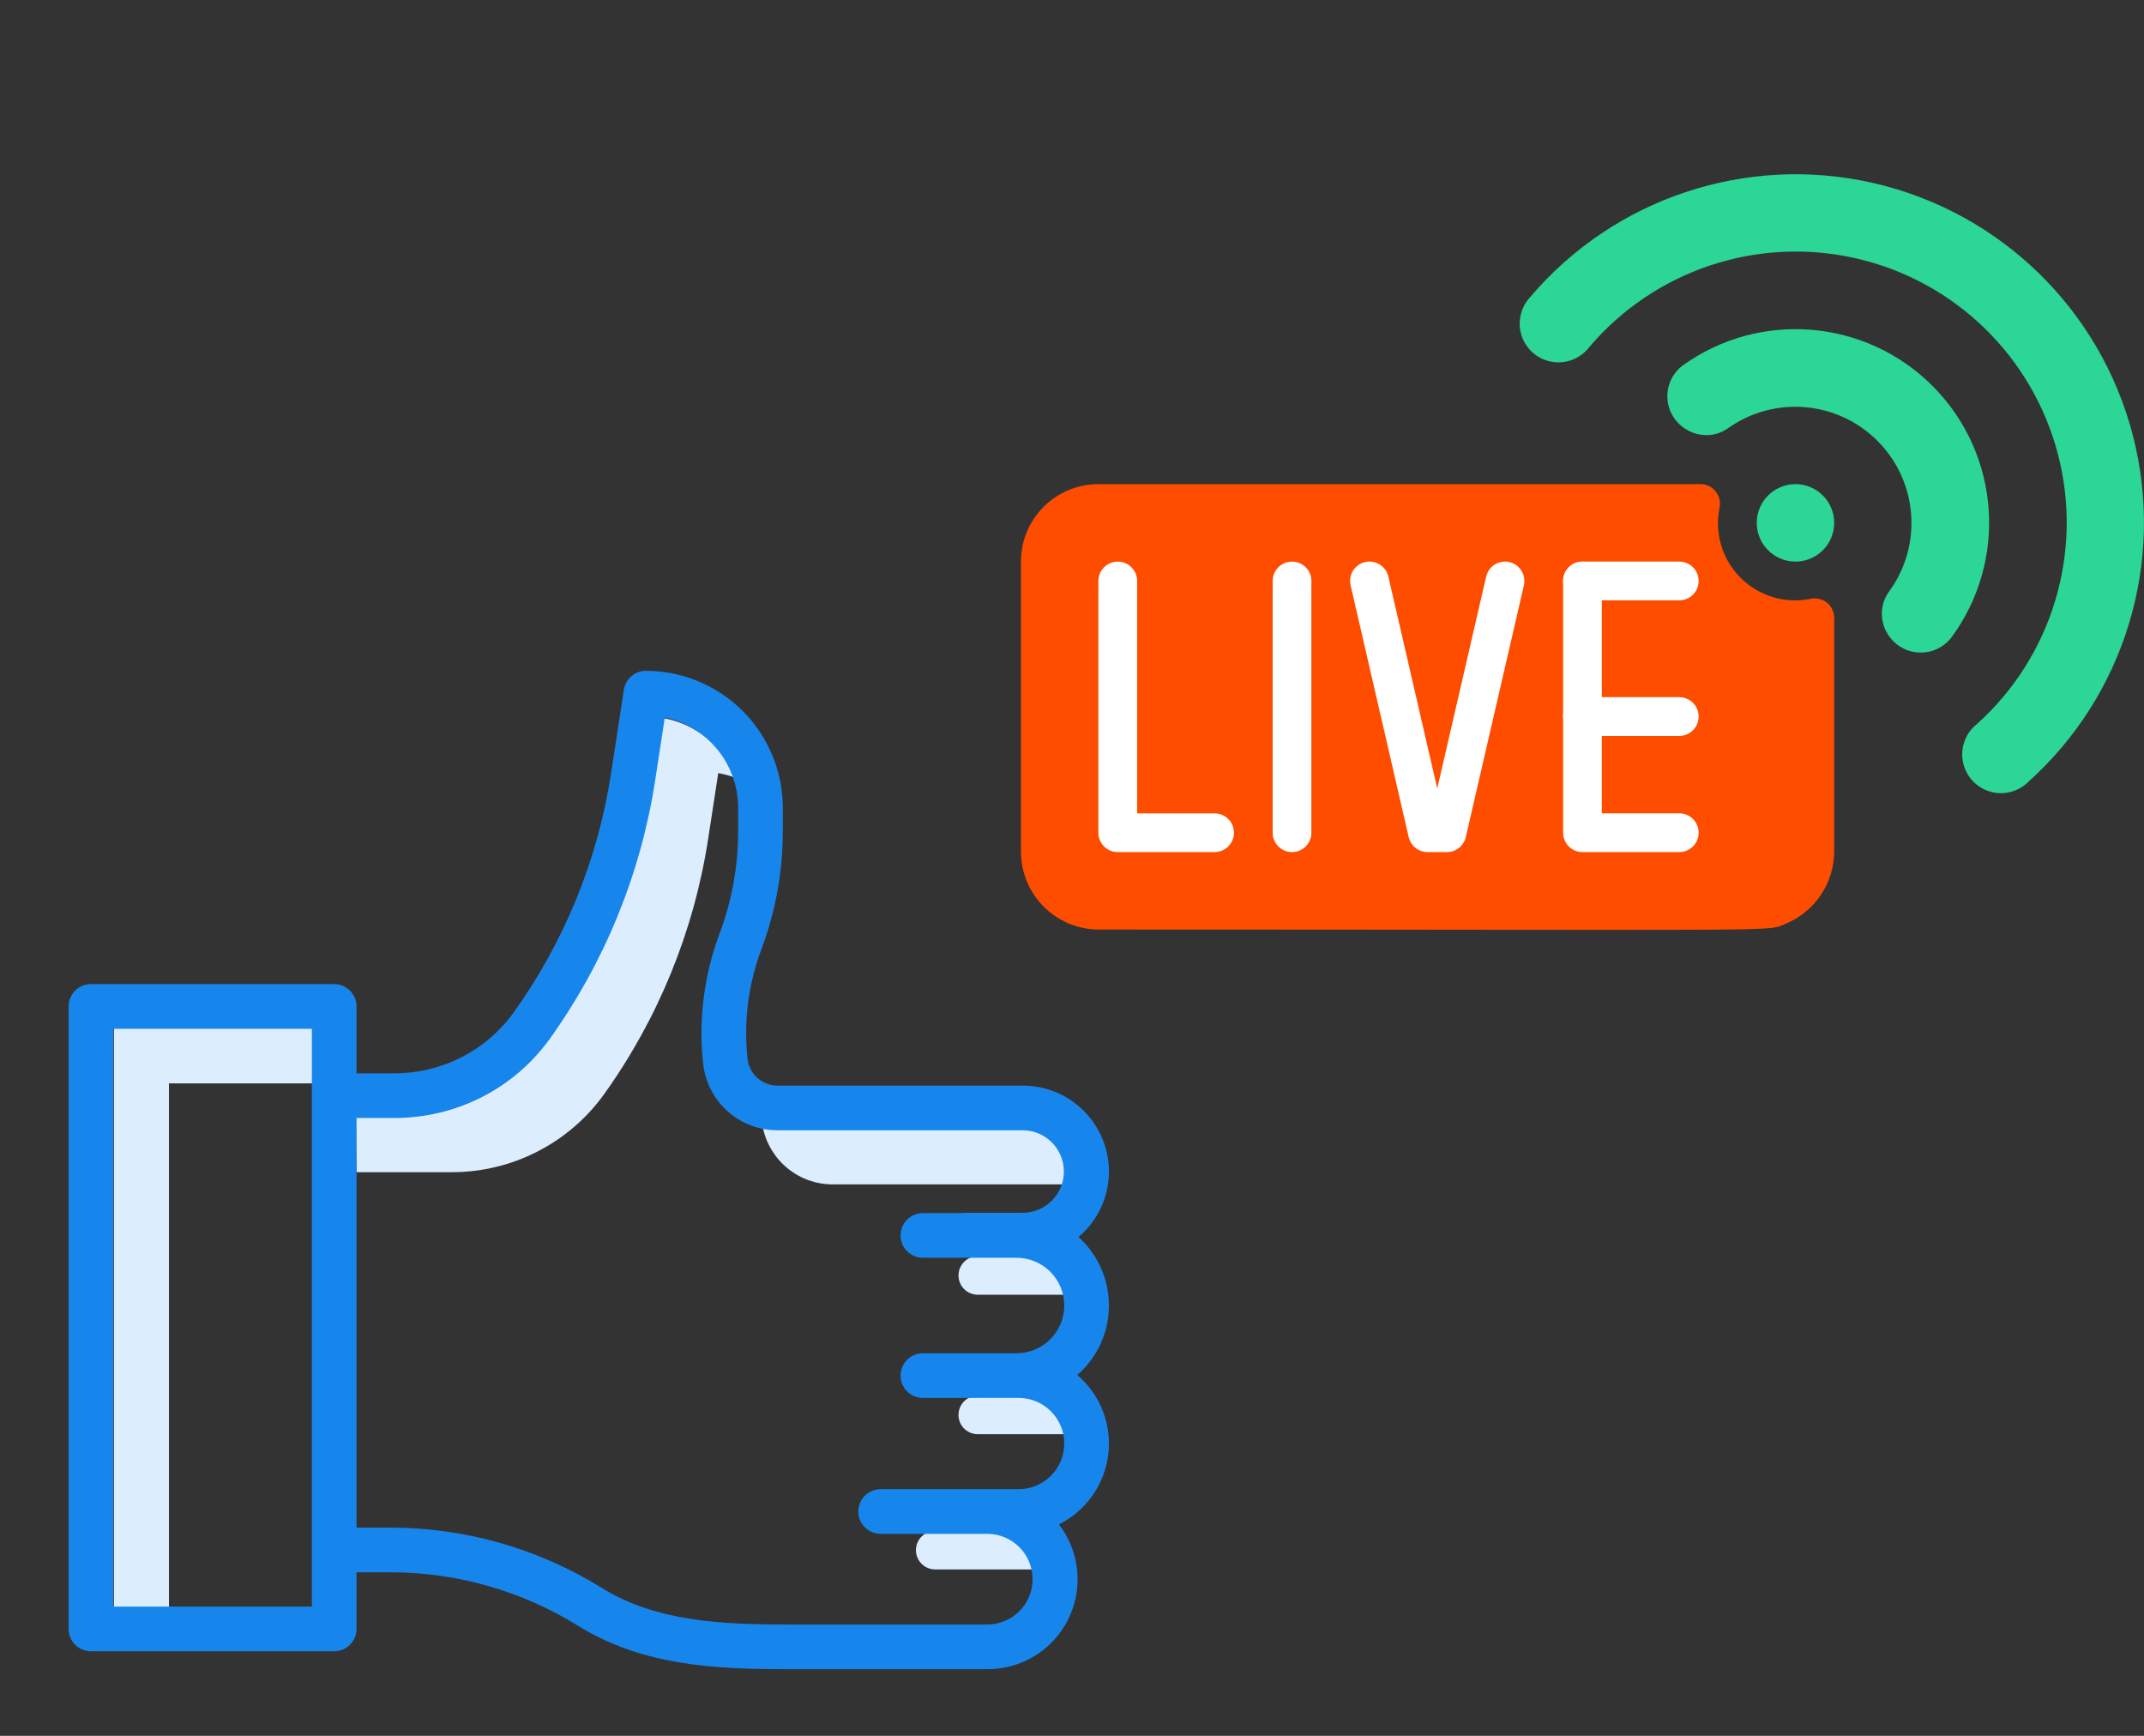 <svg width="84" height="68" viewBox="0 0 84 68" fill="none" xmlns="http://www.w3.org/2000/svg">
<rect x="0" y="0" width="84" height="68" fill="#333333" stroke="none"/>
<path d="M6.619 42.441H12.436V40.285H4.463V63.039H6.619V42.441Z" fill="#DCEDFD"/>
<path d="M39.788 49.211H38.297C38.099 49.213 37.91 49.294 37.77 49.435C37.631 49.576 37.553 49.767 37.553 49.965C37.553 50.164 37.631 50.354 37.77 50.495C37.91 50.637 38.099 50.717 38.297 50.72H41.758C41.763 50.661 41.767 50.601 41.767 50.541C41.767 50.042 41.577 49.563 41.237 49.199H39.918C39.874 49.199 39.831 49.203 39.788 49.211Z" fill="#DCEDFD"/>
<path d="M38.297 54.674C38.099 54.676 37.91 54.757 37.77 54.898C37.631 55.039 37.553 55.23 37.553 55.428C37.553 55.627 37.631 55.818 37.77 55.959C37.91 56.1 38.099 56.181 38.297 56.183H41.746C41.787 55.914 41.767 55.639 41.689 55.378C41.611 55.117 41.476 54.877 41.294 54.674H38.297Z" fill="#DCEDFD"/>
<path d="M29.89 44.181C30.022 44.808 30.367 45.371 30.865 45.775C31.364 46.179 31.986 46.399 32.628 46.398H41.709C41.777 46.144 41.785 45.877 41.733 45.618C41.68 45.36 41.569 45.117 41.408 44.909C41.247 44.7 41.04 44.532 40.803 44.416C40.567 44.301 40.307 44.241 40.043 44.242H30.472C30.276 44.242 30.081 44.221 29.89 44.181Z" fill="#DCEDFD"/>
<path d="M16.102 45.919H17.72C18.875 45.917 20.015 45.643 21.044 45.117C22.074 44.592 22.965 43.832 23.645 42.897C25.781 39.923 27.186 36.488 27.744 32.869L28.14 30.286C28.37 30.326 28.596 30.389 28.814 30.472C28.585 29.87 28.204 29.338 27.708 28.927C27.212 28.517 26.618 28.242 25.984 28.13L25.588 30.713C25.029 34.331 23.625 37.767 21.489 40.741C20.809 41.675 19.918 42.436 18.888 42.961C17.858 43.486 16.72 43.761 15.564 43.763H13.945L13.968 45.919H16.102Z" fill="#DCEDFD"/>
<path d="M40.081 59.972H36.65C36.55 59.971 36.451 59.989 36.358 60.027C36.265 60.064 36.181 60.119 36.11 60.19C36.039 60.26 35.982 60.343 35.944 60.436C35.905 60.528 35.885 60.627 35.885 60.727C35.885 60.827 35.905 60.925 35.944 61.018C35.982 61.11 36.039 61.194 36.11 61.264C36.181 61.334 36.265 61.389 36.358 61.427C36.451 61.464 36.55 61.483 36.65 61.481H40.525C40.567 61.213 40.549 60.938 40.472 60.677C40.395 60.416 40.262 60.175 40.081 59.972H40.081Z" fill="#DCEDFD"/>
<path d="M43.447 45.894C43.446 45.002 43.09 44.146 42.46 43.515C41.829 42.884 40.973 42.529 40.081 42.528H30.461C30.17 42.528 29.889 42.421 29.673 42.227C29.456 42.032 29.319 41.765 29.288 41.476C29.131 40.028 29.316 38.564 29.826 37.201C30.385 35.715 30.671 34.141 30.67 32.554V31.642C30.668 30.22 30.103 28.857 29.098 27.852C28.092 26.846 26.729 26.281 25.307 26.279C25.098 26.279 24.896 26.354 24.737 26.49C24.579 26.627 24.474 26.815 24.442 27.022L23.938 30.317C23.416 33.697 22.104 36.907 20.109 39.685C19.578 40.416 18.881 41.01 18.076 41.42C17.271 41.831 16.381 42.045 15.477 42.046H13.968V39.426C13.968 39.194 13.876 38.971 13.711 38.807C13.547 38.643 13.325 38.551 13.093 38.551H3.562C3.33 38.551 3.108 38.643 2.944 38.807C2.78 38.971 2.688 39.194 2.688 39.426V63.812C2.688 64.044 2.78 64.267 2.944 64.431C3.108 64.595 3.33 64.687 3.562 64.687H13.093C13.325 64.687 13.547 64.595 13.711 64.431C13.876 64.267 13.968 64.044 13.968 63.812V61.593H15.292C17.893 61.593 20.443 62.319 22.653 63.691C25.181 65.26 28.014 65.39 30.936 65.39H38.694C39.353 65.39 39.998 65.206 40.558 64.858C41.117 64.51 41.568 64.013 41.858 63.422C42.149 62.831 42.269 62.17 42.203 61.515C42.137 60.86 41.889 60.236 41.487 59.715C42.01 59.455 42.46 59.069 42.797 58.592C43.135 58.116 43.349 57.563 43.42 56.983C43.492 56.404 43.418 55.816 43.207 55.271C42.995 54.727 42.652 54.244 42.208 53.864C42.593 53.529 42.902 53.115 43.116 52.651C43.329 52.187 43.442 51.683 43.446 51.173C43.451 50.662 43.347 50.156 43.142 49.688C42.936 49.221 42.634 48.802 42.255 48.46C42.629 48.144 42.928 47.751 43.134 47.308C43.34 46.865 43.447 46.382 43.447 45.894ZM12.218 62.937H4.438V40.301H12.218V62.937ZM39.909 54.762C40.383 54.762 40.838 54.951 41.173 55.286C41.508 55.621 41.697 56.076 41.697 56.55C41.697 57.024 41.508 57.479 41.173 57.814C40.838 58.149 40.383 58.337 39.909 58.337H34.503C34.271 58.337 34.048 58.43 33.884 58.594C33.72 58.758 33.628 58.98 33.628 59.212C33.628 59.444 33.72 59.667 33.884 59.831C34.048 59.995 34.271 60.087 34.503 60.087H38.694C39.163 60.091 39.611 60.28 39.941 60.613C40.27 60.946 40.456 61.395 40.456 61.864C40.456 62.332 40.27 62.782 39.941 63.114C39.611 63.447 39.163 63.636 38.694 63.64H30.936C28.277 63.64 25.712 63.53 23.576 62.204C21.088 60.66 18.219 59.843 15.292 59.843H13.968V43.796H15.477C16.658 43.794 17.821 43.514 18.872 42.978C19.923 42.442 20.833 41.665 21.527 40.711C23.685 37.707 25.103 34.237 25.667 30.582L26.047 28.105C26.858 28.276 27.587 28.721 28.11 29.365C28.633 30.009 28.919 30.812 28.92 31.642V32.554C28.921 33.931 28.672 35.297 28.188 36.585C27.581 38.206 27.362 39.946 27.548 41.666C27.625 42.384 27.965 43.048 28.503 43.53C29.041 44.013 29.738 44.279 30.46 44.278H40.08C40.506 44.282 40.913 44.454 41.213 44.756C41.513 45.059 41.682 45.468 41.682 45.894C41.682 46.32 41.513 46.729 41.213 47.032C40.913 47.334 40.506 47.506 40.08 47.51H37.788C37.741 47.51 37.694 47.514 37.648 47.522H36.159C35.927 47.522 35.705 47.614 35.54 47.779C35.376 47.943 35.284 48.165 35.284 48.397C35.284 48.629 35.376 48.852 35.54 49.016C35.705 49.18 35.927 49.272 36.159 49.272H39.826C40.322 49.272 40.798 49.469 41.149 49.82C41.499 50.171 41.697 50.647 41.697 51.143C41.697 51.639 41.499 52.114 41.149 52.465C40.798 52.816 40.322 53.013 39.826 53.013H36.159C35.927 53.013 35.705 53.105 35.54 53.269C35.376 53.433 35.284 53.656 35.284 53.888C35.284 54.12 35.376 54.343 35.54 54.507C35.705 54.671 35.927 54.763 36.159 54.763L39.909 54.762Z" fill="#1786EC"/>
<path d="M70.928 23.46C71.153 23.409 71.389 23.462 71.571 23.604C71.752 23.747 71.859 23.964 71.862 24.195V33.379C71.847 34.618 71.091 35.728 69.943 36.194C69.221 36.51 70.461 36.414 43.035 36.414C41.363 36.403 40.011 35.051 40 33.379V22C40 20.324 41.359 18.966 43.035 18.966H66.633C66.864 18.968 67.081 19.076 67.223 19.257C67.366 19.438 67.419 19.674 67.367 19.899C67.168 20.892 67.478 21.918 68.194 22.634C68.91 23.349 69.936 23.66 70.928 23.46Z" fill="#FF4D00"/>
<path d="M50.621 33.38C50.202 33.38 49.862 33.04 49.862 32.621V22.759C49.862 22.34 50.202 22 50.621 22C51.039 22 51.379 22.34 51.379 22.759V32.621C51.379 33.04 51.039 33.38 50.621 33.38Z" fill="white"/>
<path d="M56.69 33.38H55.931C55.578 33.38 55.271 33.136 55.191 32.791L52.916 22.93C52.821 22.521 53.076 22.113 53.484 22.019C53.893 21.925 54.3 22.18 54.395 22.588L56.31 30.89L58.226 22.588C58.287 22.324 58.484 22.112 58.743 22.033C59.003 21.954 59.285 22.019 59.483 22.204C59.681 22.389 59.766 22.665 59.705 22.93L57.429 32.791C57.35 33.136 57.043 33.38 56.69 33.38Z" fill="white"/>
<path d="M65.793 33.38H62C61.581 33.38 61.241 33.04 61.241 32.621V22.759C61.241 22.34 61.581 22 62 22C62.419 22 62.758 22.34 62.758 22.759V31.862H65.793C66.212 31.862 66.551 32.202 66.551 32.621C66.551 33.04 66.212 33.38 65.793 33.38Z" fill="white"/>
<path d="M47.586 33.38H43.793C43.374 33.38 43.034 33.04 43.034 32.621V22.759C43.034 22.34 43.374 22.001 43.793 22.001C44.212 22.001 44.551 22.34 44.551 22.759V31.863H47.586C48.005 31.863 48.345 32.202 48.345 32.621C48.345 33.04 48.005 33.38 47.586 33.38Z" fill="white"/>
<path d="M65.793 28.828H62C61.581 28.828 61.241 28.488 61.241 28.069C61.241 27.65 61.581 27.311 62 27.311H65.793C66.212 27.311 66.551 27.65 66.551 28.069C66.551 28.488 66.212 28.828 65.793 28.828Z" fill="white"/>
<path d="M65.793 23.517H62C61.581 23.517 61.241 23.178 61.241 22.759C61.241 22.34 61.581 22 62 22H65.793C66.212 22 66.551 22.34 66.551 22.759C66.551 23.178 66.212 23.517 65.793 23.517Z" fill="white"/>
<path d="M62.255 13.61C64.818 10.584 68.854 9.238 72.72 10.121C76.586 11.004 79.637 13.968 80.632 17.807C81.627 21.645 80.4 25.718 77.449 28.368C77.01 28.718 76.8 29.283 76.904 29.835C77.008 30.387 77.408 30.837 77.945 31.003C78.482 31.17 79.066 31.026 79.465 30.63C83.26 27.225 84.841 21.989 83.563 17.053C82.285 12.117 78.362 8.305 73.391 7.169C68.421 6.034 63.232 7.764 59.937 11.655C59.562 12.066 59.442 12.65 59.624 13.175C59.806 13.701 60.262 14.085 60.81 14.175C61.359 14.266 61.914 14.049 62.255 13.61Z" fill="#2CD696"/>
<path d="M67.685 16.788C69.504 15.484 72 15.695 73.573 17.286C75.147 18.876 75.331 21.375 74.007 23.179C73.662 23.659 73.635 24.299 73.939 24.806C74.193 25.245 74.65 25.529 75.156 25.561C75.663 25.593 76.152 25.37 76.459 24.967C78.668 21.961 78.363 17.796 75.74 15.144C73.116 12.492 68.954 12.143 65.925 14.319C65.507 14.635 65.282 15.145 65.332 15.667C65.382 16.189 65.7 16.647 66.17 16.878C66.653 17.131 67.236 17.096 67.685 16.788Z" fill="#2CD696"/>
<path d="M70.345 22C71.183 22 71.862 21.321 71.862 20.483C71.862 19.645 71.183 18.966 70.345 18.966C69.507 18.966 68.828 19.645 68.828 20.483C68.828 21.321 69.507 22 70.345 22Z" fill="#2CD696"/>
</svg>
